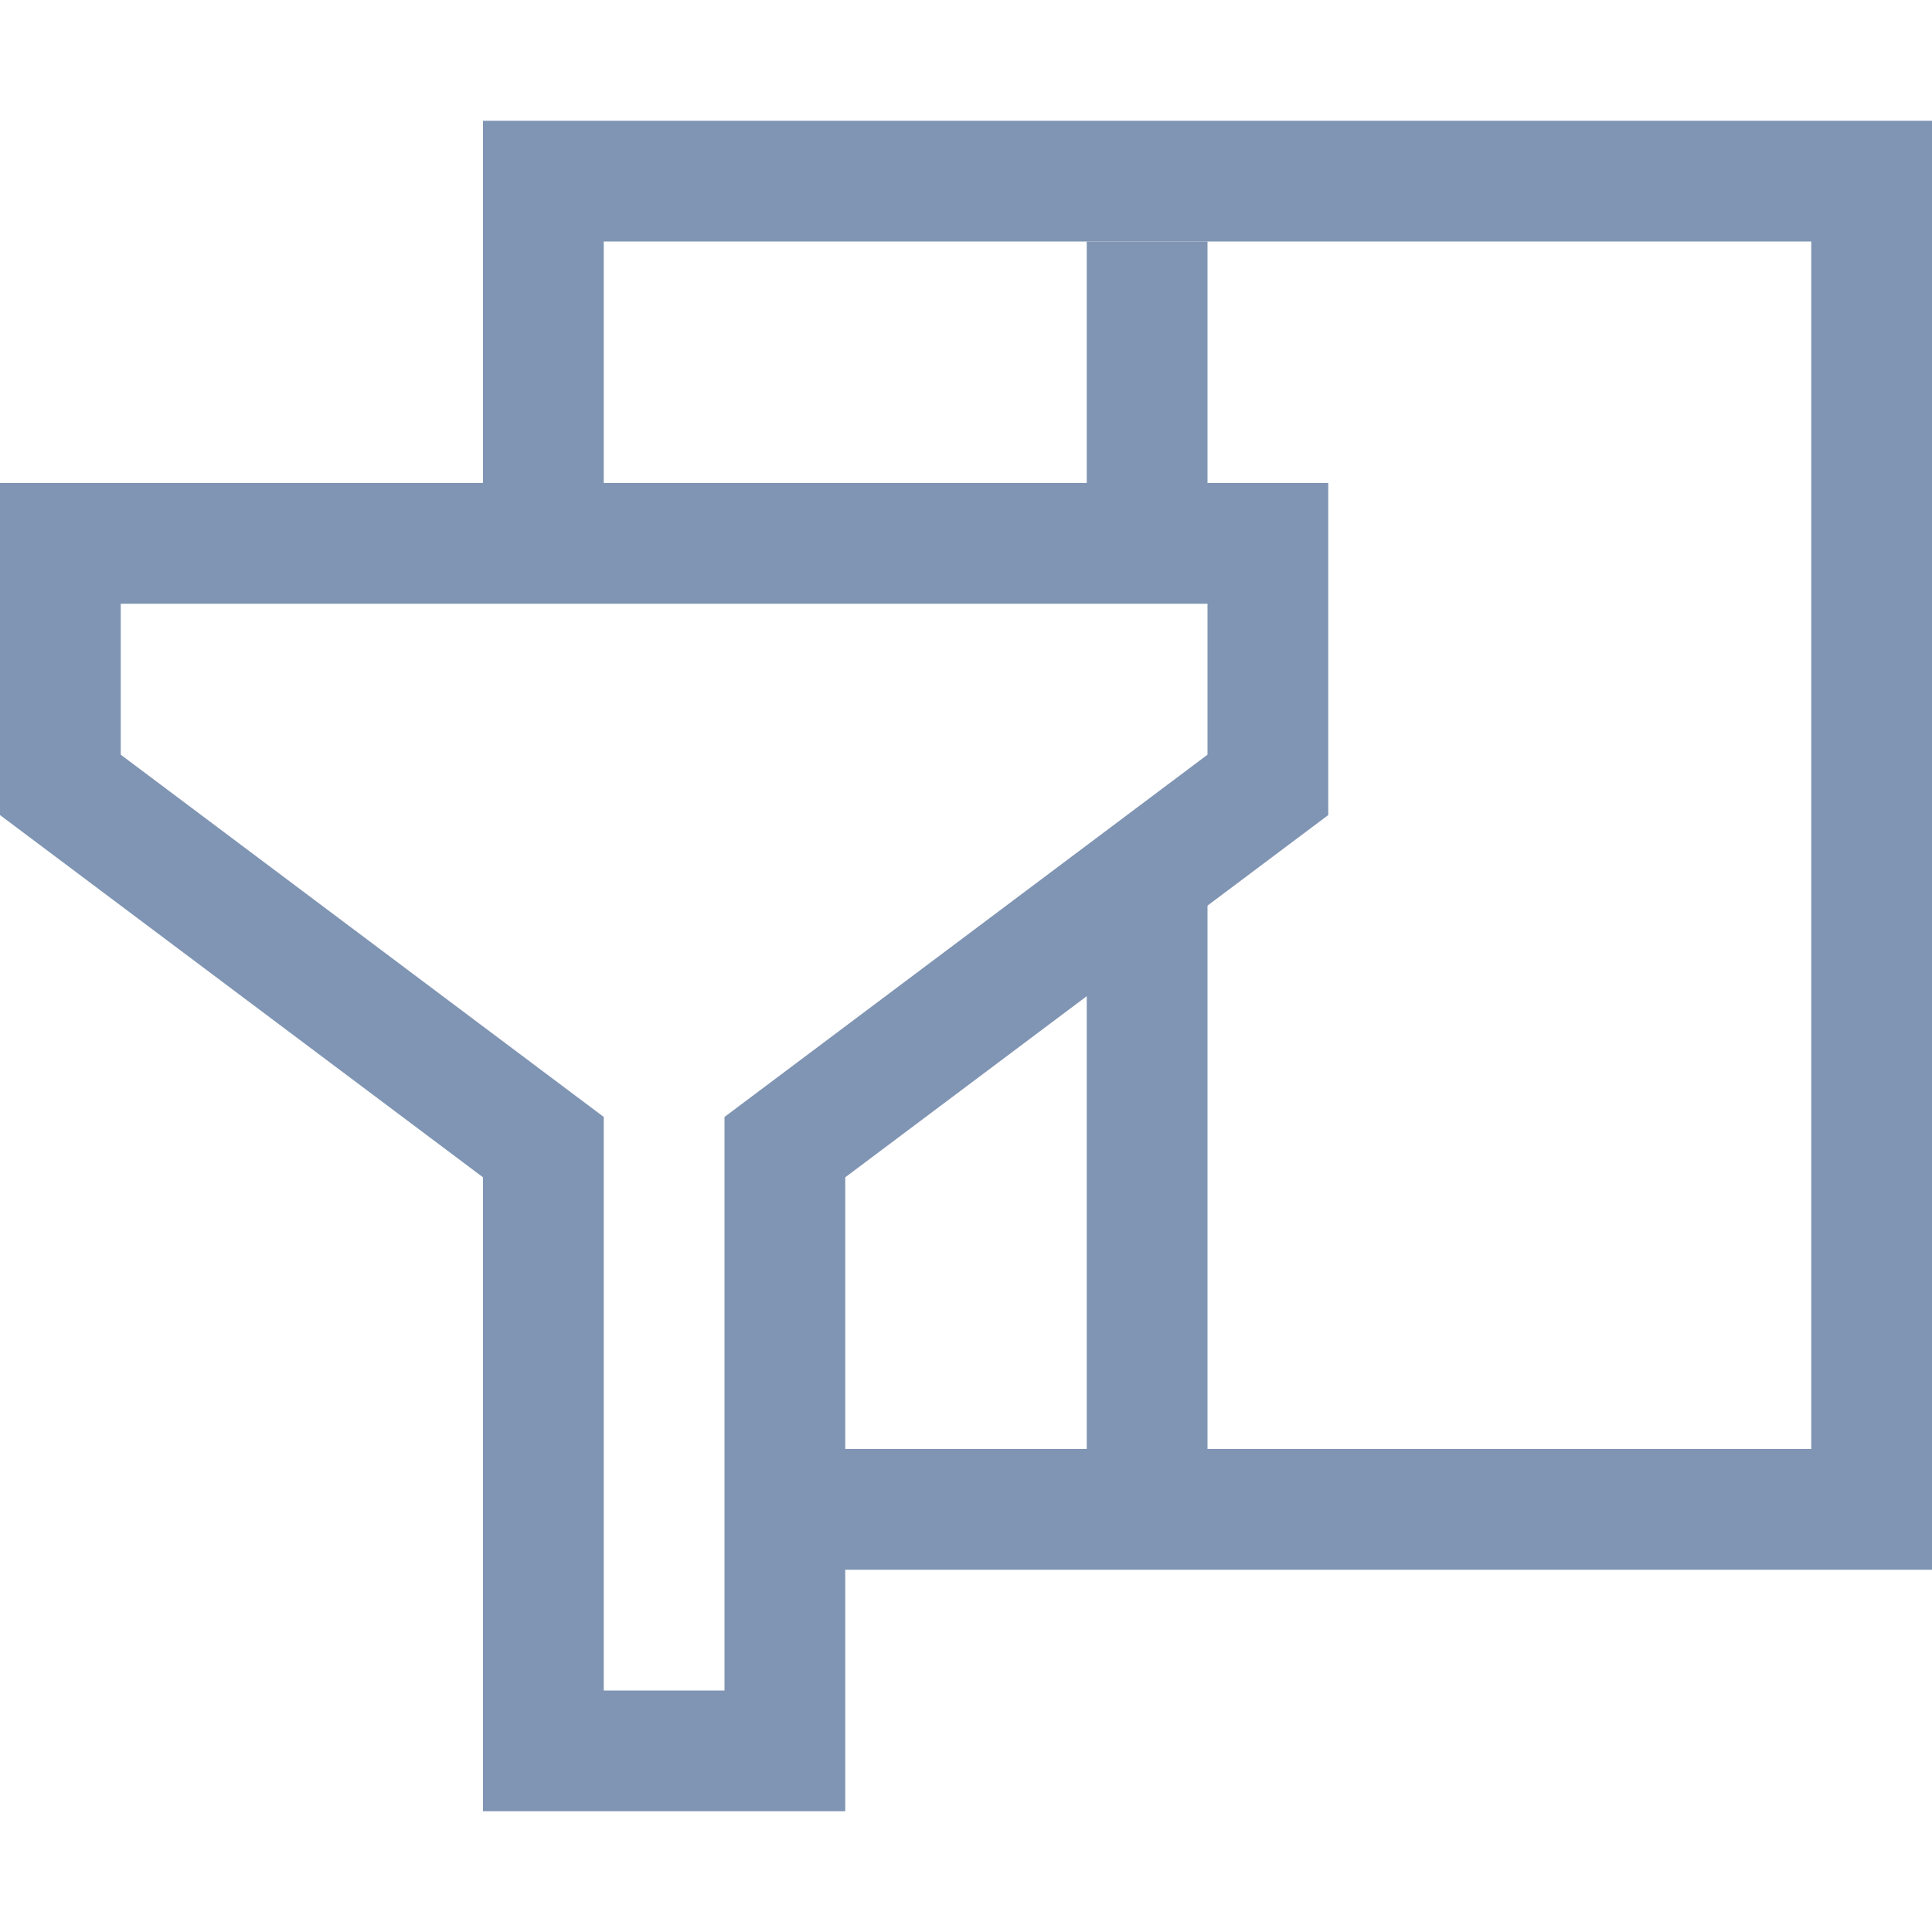 <svg xmlns="http://www.w3.org/2000/svg" viewBox="0 0 16 16" enable-background="new 0 0 16 16"><g fill="none" stroke="#8095b3" stroke-miterlimit="10"><path d="M9.5,7.3V12"/><path d="m9.5 2v2.5"/><path d="m.5 4.5v2l4 3v5h2v-5l4-3v-2h-10z"/></g><path d="M4,1v3.5h1V2h10v10H6.5v1H16V1H4z" fill="#8095b3"/></svg>